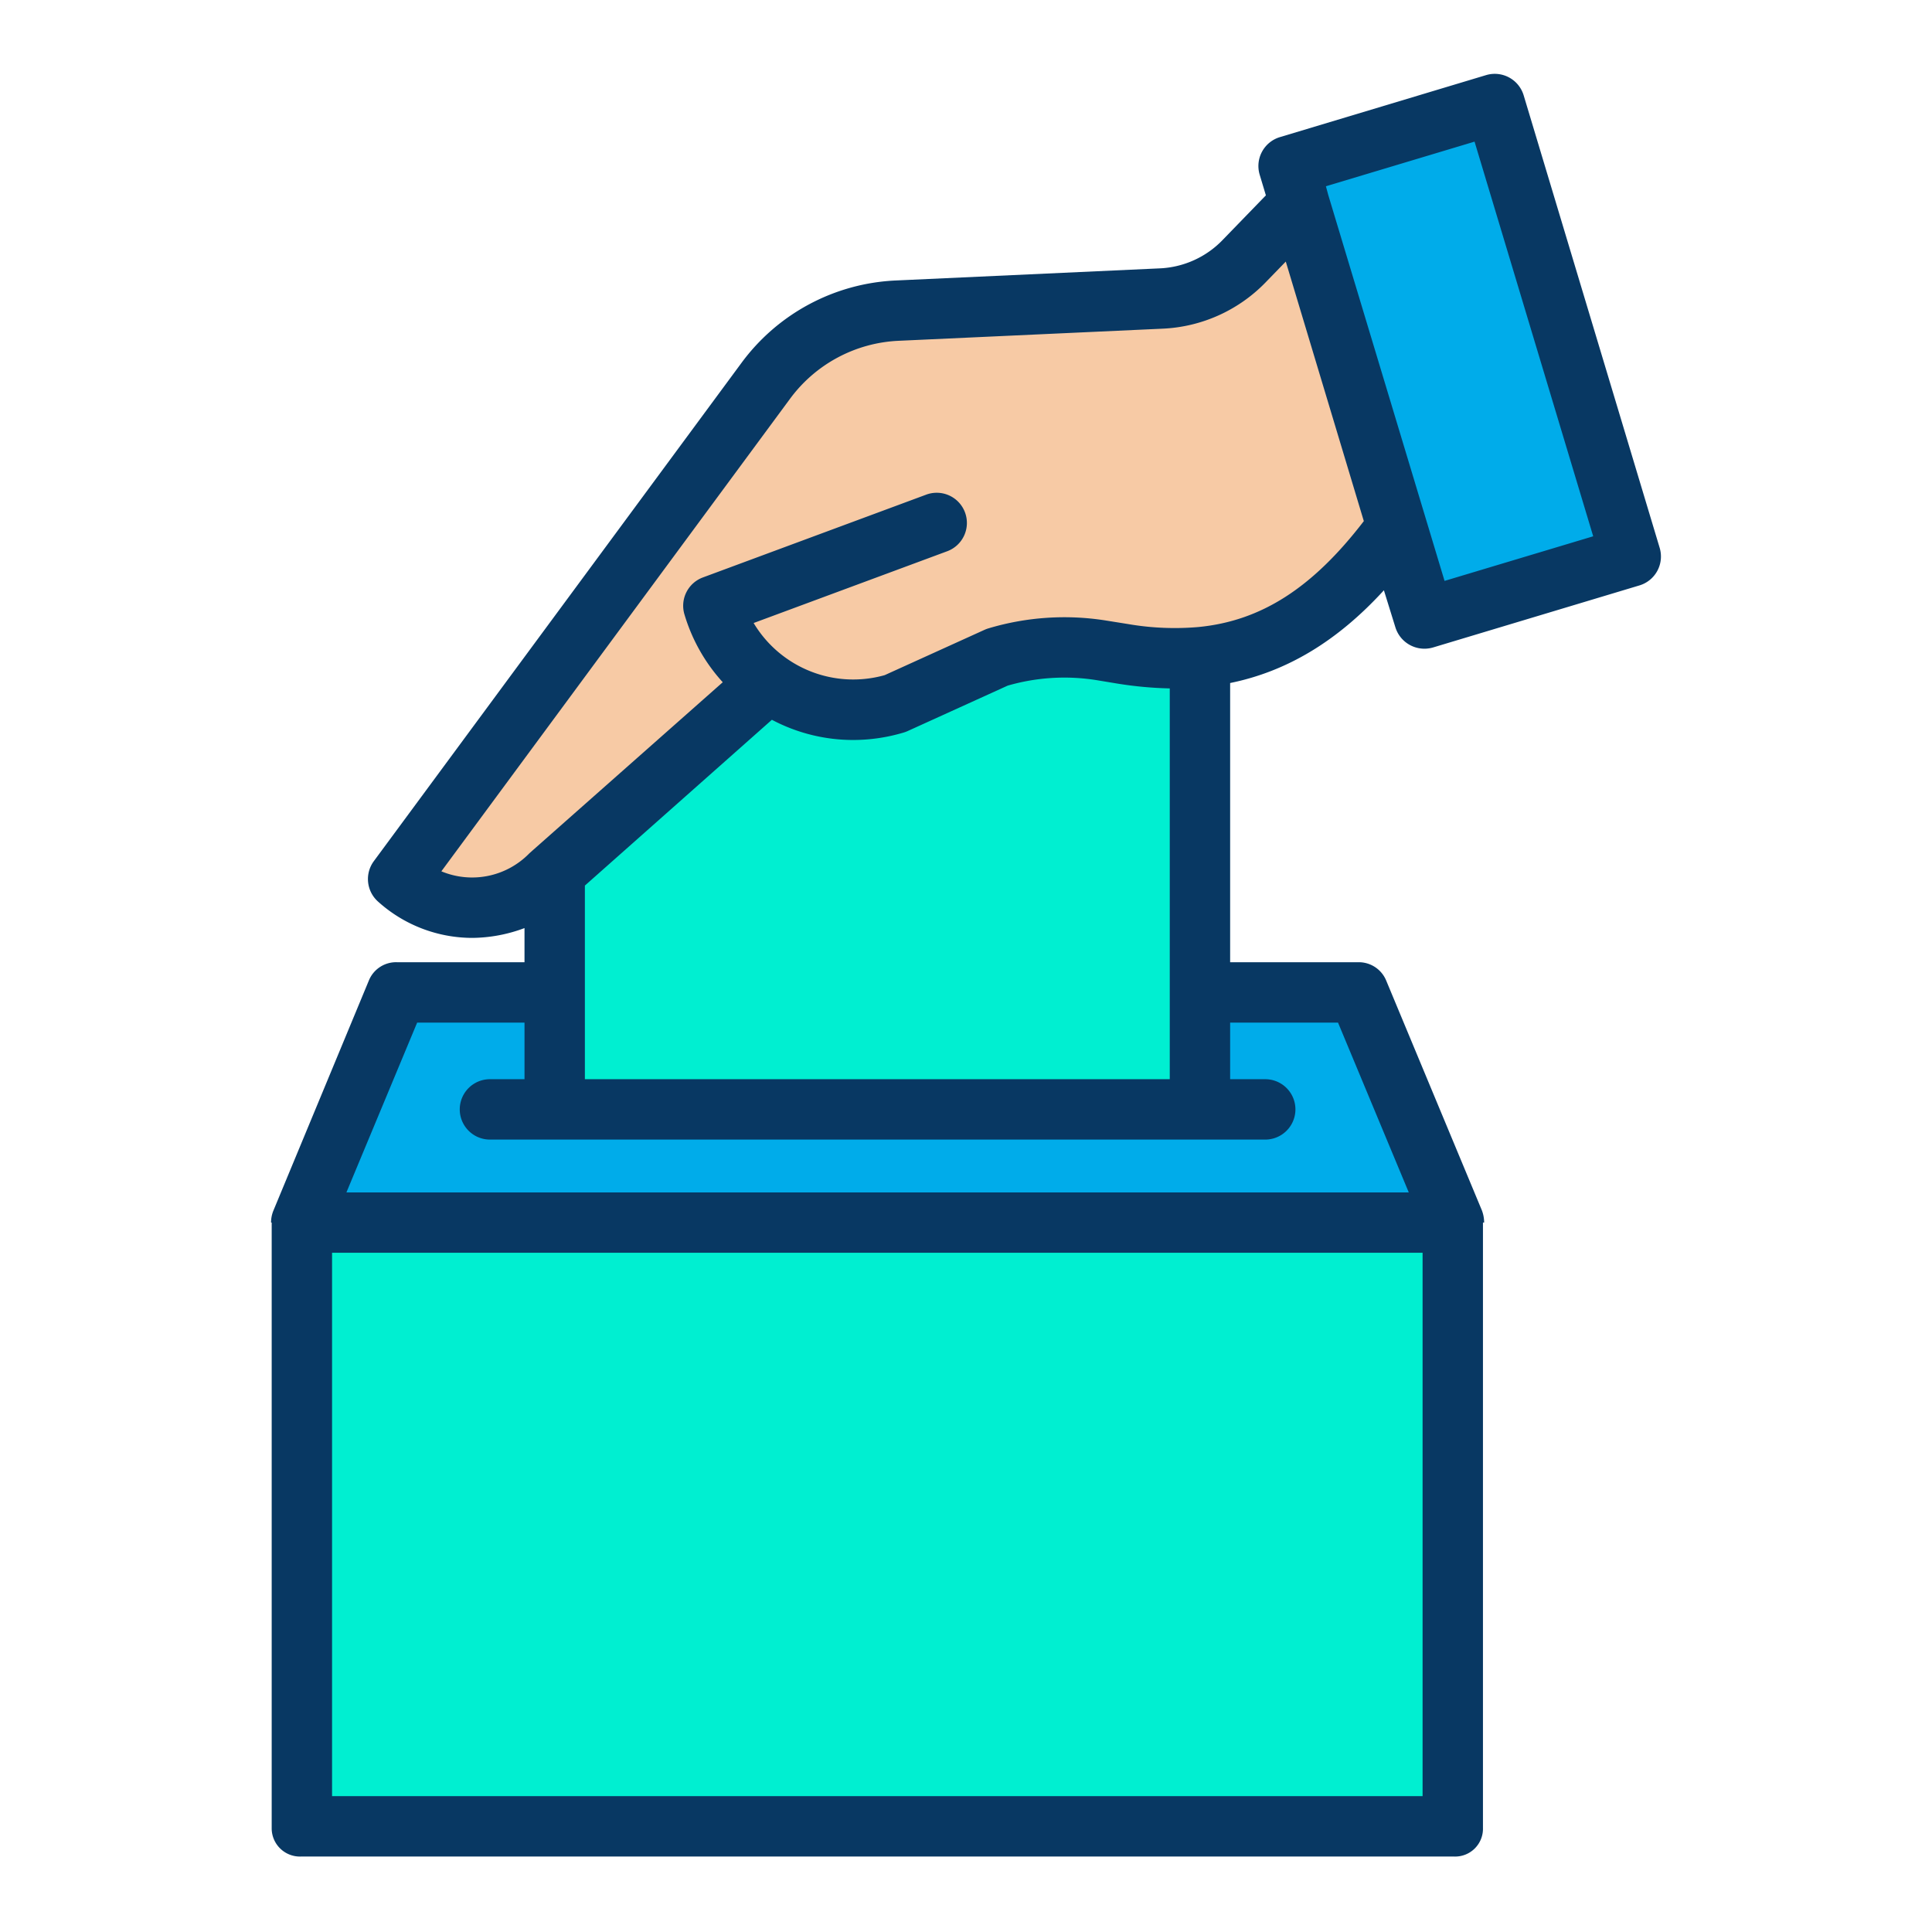 <svg xmlns="http://www.w3.org/2000/svg" data-name="Layer 1" viewBox="0 0 512 512"><polygon fill="#00acea" points="344.49 53.97 341.49 44 396.13 27.57 432.18 147.48 377.54 163.91 370.41 140.2 344.49 53.97"/><rect width="305.5" height="160.79" x="79.82" y="323.64" fill="#00efd1"/><polygon fill="#00acea" points="146.77 293.6 318.38 293.6 318.38 262.5 359.93 262.5 385.32 323.64 79.82 323.64 105.21 262.5 146.77 262.5 146.77 293.6"/><path fill="#f7caa5" d="M318.38,174.13a81.321,81.321,0,0,1-20.7-.85l-5.88-.94a61.824,61.824,0,0,0-27.57,1.85l-26.99,12.25a38.629,38.629,0,0,1-33.67-5.6l-57.02,50.43-.76.68a29.185,29.185,0,0,1-40.28,1.01L202.9,100.97a46.017,46.017,0,0,1,34.91-18.65l69.91-3.21a32.746,32.746,0,0,0,22.24-10.16l14.53-14.98,25.92,86.23-.71.21C354.98,160.45,339.32,172.1,318.38,174.13Z"/><path fill="#00efd1" d="M318.38,262.5v31.1H146.77V231.52l-.22-.25,57.02-50.43a38.629,38.629,0,0,0,33.67,5.6l26.99-12.25a61.824,61.824,0,0,1,27.57-1.85l5.88.94a81.321,81.321,0,0,0,20.7.85Z"/><path fill="#083863" d="M72,484.43A7.491,7.491,0,0,0,79.82,492h305.5a7.375,7.375,0,0,0,7.68-7.57V324h.311a9.044,9.044,0,0,0-.6-3.248l-25.391-60.98A7.856,7.856,0,0,0,359.93,255H326V181.007c15-3.052,28.367-11.038,40.748-24.577l3.036,9.784a8.058,8.058,0,0,0,7.7,5.7,8.156,8.156,0,0,0,2.331-.341l54.652-16.43a8,8,0,0,0,5.363-9.964L403.788,25.267a8,8,0,0,0-9.963-5.358l-54.638,16.43a8,8,0,0,0-5.358,9.966l1.644,5.466L324.158,63.442a24.629,24.629,0,0,1-16.805,7.676l-69.913,3.21A53.785,53.785,0,0,0,196.463,96.22L99.072,228.21a8,8,0,0,0,1.062,10.675,37.367,37.367,0,0,0,25.1,9.667,40.348,40.348,0,0,0,13.764-2.6V255H105.21a7.78,7.78,0,0,0-7.389,4.682L72.432,320.877a8.379,8.379,0,0,0-.6,3.123H72ZM390.772,37.535l31.443,104.588-39.393,11.822L352,51.667v0l-.619-2.308ZM116.965,230.909l92.374-125.191a37.85,37.85,0,0,1,28.838-15.406l69.911-3.21A40.508,40.508,0,0,0,335.7,74.52l5.046-5.2L361.427,138.1c-13.64,17.767-27.248,26.461-43.823,28.067a72.81,72.81,0,0,1-18.662-.787l-5.881-.94a70.177,70.177,0,0,0-31.138,2.09,8.055,8.055,0,0,0-1,.375L234.45,178.921a30.753,30.753,0,0,1-34.728-13.816L250.9,146.131a8,8,0,1,0-5.562-15l-59.07,21.9a8,8,0,0,0-4.88,9.8,46.292,46.292,0,0,0,10.147,17.97L141.214,225.31l-.76.68c-.113.1-.224.206-.331.314A21.155,21.155,0,0,1,116.965,230.909ZM310,182.437V286H155V234.686l49.559-43.938a46,46,0,0,0,21.512,5.356,46.758,46.758,0,0,0,13.5-2,7.9,7.9,0,0,0,.99-.376L267.039,181.7a54.111,54.111,0,0,1,23.5-1.464l5.691.94A100.858,100.858,0,0,0,310,182.437ZM110.55,271H139v15h-9.16a8,8,0,0,0,0,16H335.3a8,8,0,0,0,0-16H326V271h28.59l18.746,45H91.805ZM88,332H377V476H88Z"/></svg>